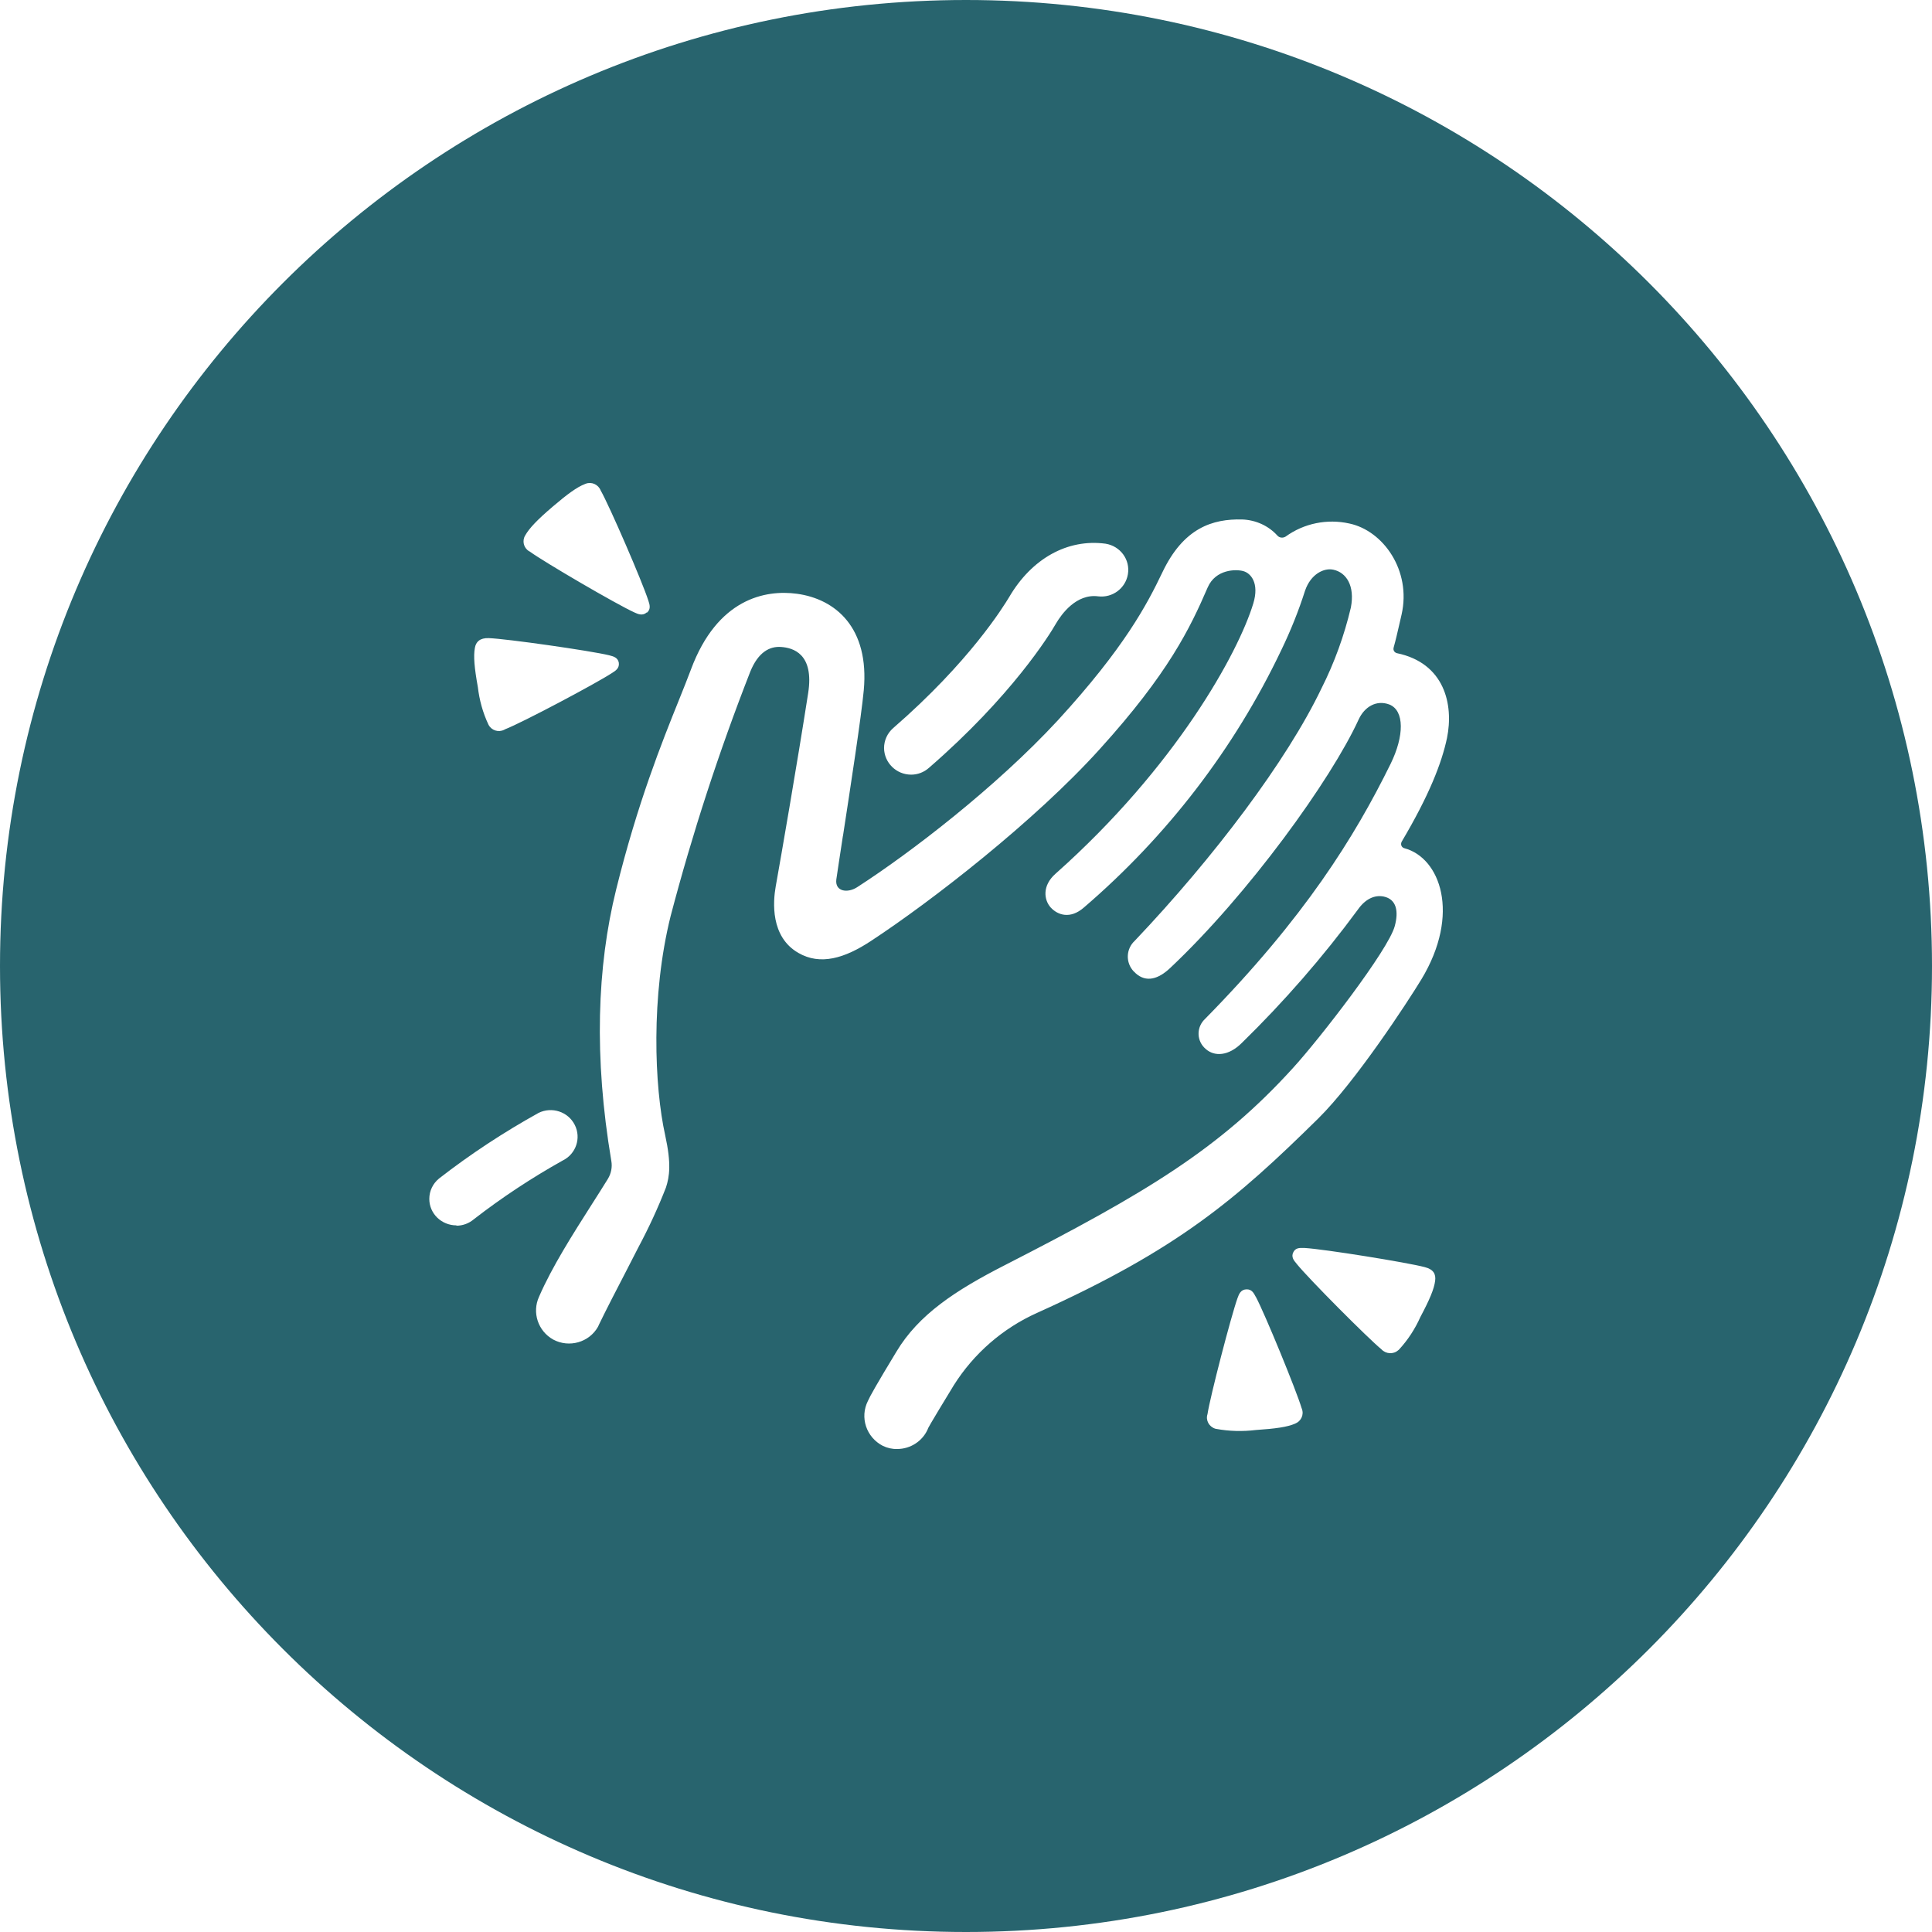 <svg width="24" height="24" viewBox="0 0 24 24" fill="none" xmlns="http://www.w3.org/2000/svg">
<path fill-rule="evenodd" clip-rule="evenodd" d="M12 24C18.627 24 24 18.627 24 12C24 5.373 18.627 0 12 0C5.373 0 0 5.373 0 12C0 18.627 5.373 24 12 24ZM8.038 7.61C8.088 7.566 8.07 7.509 8.055 7.464L8.054 7.461C7.982 7.233 7.571 6.284 7.462 6.093C7.433 6.019 7.35 5.981 7.276 6.009C7.274 6.01 7.272 6.011 7.271 6.011C7.269 6.012 7.268 6.012 7.266 6.013C7.169 6.05 7.049 6.137 6.863 6.296C6.677 6.455 6.576 6.56 6.525 6.65C6.483 6.717 6.504 6.806 6.572 6.847C6.574 6.849 6.578 6.851 6.58 6.851C6.758 6.981 7.66 7.508 7.881 7.608C7.924 7.628 7.982 7.654 8.034 7.608L8.038 7.61ZM14.535 12.026C14.393 12.16 14.24 12.211 14.106 12.089C14.102 12.083 14.097 12.079 14.085 12.069C13.98 11.959 13.986 11.788 14.097 11.686C15.078 10.653 15.986 9.45 16.416 8.551C16.577 8.232 16.699 7.894 16.781 7.547C16.833 7.276 16.724 7.111 16.563 7.077C16.449 7.052 16.284 7.128 16.212 7.337C16.131 7.591 16.032 7.837 15.916 8.077C15.334 9.299 14.498 10.387 13.464 11.274C13.294 11.422 13.139 11.367 13.053 11.274C12.968 11.18 12.943 11.003 13.113 10.853C14.605 9.527 15.382 8.112 15.569 7.496C15.646 7.242 15.537 7.12 15.446 7.095C15.357 7.069 15.101 7.069 15.002 7.298C14.783 7.805 14.514 8.364 13.664 9.303C12.857 10.198 11.568 11.198 10.821 11.688C10.491 11.906 10.189 11.995 9.917 11.837C9.568 11.636 9.603 11.2 9.636 11.013C9.704 10.633 9.9 9.503 10.039 8.612C10.117 8.116 9.846 8.047 9.704 8.037C9.562 8.026 9.419 8.1 9.32 8.344C8.932 9.336 8.601 10.351 8.331 11.379C8.083 12.374 8.129 13.5 8.263 14.102C8.341 14.458 8.317 14.614 8.273 14.751C8.174 15.005 8.059 15.253 7.931 15.493C7.894 15.565 7.839 15.672 7.777 15.793C7.661 16.016 7.523 16.284 7.441 16.454C7.437 16.465 7.433 16.473 7.429 16.481C7.319 16.676 7.07 16.747 6.871 16.64C6.683 16.534 6.607 16.304 6.696 16.109C6.857 15.737 7.12 15.325 7.351 14.962C7.422 14.851 7.49 14.744 7.551 14.645C7.592 14.578 7.608 14.498 7.594 14.421C7.377 13.132 7.416 12.012 7.654 11.05C7.92 9.974 8.223 9.22 8.434 8.696C8.491 8.553 8.542 8.428 8.583 8.317C8.911 7.435 9.508 7.323 9.9 7.376C10.377 7.441 10.802 7.795 10.73 8.575C10.699 8.907 10.563 9.79 10.472 10.382L10.471 10.383C10.431 10.647 10.399 10.853 10.389 10.926C10.371 11.078 10.532 11.097 10.648 11.021C11.306 10.597 12.373 9.779 13.142 8.947C13.967 8.047 14.248 7.51 14.438 7.113C14.702 6.556 15.064 6.444 15.431 6.453C15.598 6.459 15.757 6.53 15.869 6.654C15.894 6.682 15.937 6.686 15.97 6.666C16.197 6.501 16.486 6.442 16.761 6.503C17.182 6.591 17.535 7.087 17.411 7.634C17.402 7.671 17.392 7.714 17.382 7.76C17.361 7.852 17.337 7.957 17.312 8.045V8.047C17.304 8.077 17.322 8.106 17.353 8.114C17.942 8.236 18.061 8.748 17.975 9.169C17.909 9.48 17.754 9.879 17.411 10.458L17.41 10.459L17.41 10.462L17.409 10.464C17.409 10.466 17.408 10.468 17.407 10.47C17.399 10.499 17.415 10.529 17.446 10.537C17.89 10.655 18.148 11.353 17.657 12.166C17.481 12.455 16.839 13.437 16.375 13.895C15.355 14.899 14.636 15.519 12.881 16.31C12.456 16.501 12.097 16.814 11.849 17.207C11.526 17.737 11.527 17.744 11.527 17.749C11.463 17.9 11.312 18 11.145 18C11.085 18.002 11.023 17.988 10.967 17.961C10.761 17.855 10.678 17.607 10.782 17.402C10.806 17.347 10.881 17.211 11.135 16.792C11.411 16.33 11.87 16.029 12.483 15.716C14.238 14.818 15.15 14.271 16.061 13.268C16.397 12.9 17.246 11.802 17.326 11.505C17.376 11.322 17.349 11.17 17.188 11.137C17.075 11.115 16.961 11.166 16.866 11.302C16.433 11.89 15.951 12.443 15.427 12.955C15.262 13.12 15.086 13.128 14.977 13.03L14.958 13.012C14.861 12.91 14.867 12.752 14.971 12.656C16.203 11.402 16.827 10.399 17.275 9.488C17.444 9.143 17.448 8.828 17.26 8.752C17.099 8.691 16.951 8.779 16.878 8.937C16.538 9.681 15.508 11.111 14.535 12.026ZM11.319 9.623C11.133 9.623 10.984 9.474 10.982 9.293C10.982 9.198 11.023 9.108 11.095 9.045C12.043 8.222 12.462 7.54 12.537 7.416C12.815 6.941 13.259 6.69 13.734 6.754C13.918 6.784 14.042 6.953 14.011 7.134C13.982 7.307 13.821 7.429 13.643 7.408C13.369 7.372 13.185 7.632 13.119 7.744C13.038 7.886 12.566 8.649 11.539 9.539C11.477 9.594 11.399 9.623 11.319 9.623ZM5.67 15.222C5.484 15.222 5.333 15.076 5.333 14.893C5.333 14.795 5.377 14.702 5.455 14.639C5.845 14.336 6.258 14.065 6.69 13.825C6.855 13.744 7.057 13.809 7.14 13.974C7.222 14.136 7.156 14.336 6.989 14.417C6.603 14.633 6.233 14.877 5.885 15.147C5.825 15.198 5.748 15.226 5.67 15.226V15.222ZM7.574 8.142C7.62 8.154 7.675 8.168 7.687 8.232C7.697 8.301 7.646 8.333 7.606 8.358C7.406 8.49 6.481 8.98 6.275 9.059C6.273 9.06 6.271 9.061 6.27 9.062C6.268 9.063 6.266 9.064 6.264 9.065C6.192 9.102 6.105 9.074 6.068 9.002C5.998 8.854 5.955 8.697 5.936 8.535C5.893 8.297 5.88 8.15 5.899 8.049C5.911 7.974 5.961 7.923 6.072 7.927C6.293 7.935 7.332 8.083 7.567 8.14L7.574 8.142ZM15.479 16.017C15.412 16.021 15.39 16.078 15.374 16.123L15.373 16.125C15.293 16.349 15.033 17.349 15 17.567C14.975 17.642 15.018 17.723 15.097 17.748C15.099 17.748 15.1 17.748 15.102 17.749C15.103 17.749 15.105 17.75 15.107 17.75C15.27 17.78 15.435 17.784 15.601 17.764C15.842 17.748 15.993 17.727 16.088 17.685C16.162 17.656 16.201 17.575 16.172 17.5C16.17 17.495 16.17 17.494 16.168 17.489C16.106 17.28 15.714 16.322 15.601 16.111L15.598 16.107C15.576 16.065 15.549 16.013 15.483 16.017H15.479ZM16.105 15.696C16.074 15.66 16.035 15.614 16.067 15.554C16.094 15.5 16.147 15.501 16.192 15.503L16.209 15.503C16.451 15.517 17.488 15.684 17.7 15.741C17.81 15.769 17.838 15.83 17.828 15.909C17.816 16.011 17.758 16.147 17.644 16.361C17.578 16.509 17.488 16.648 17.376 16.768C17.372 16.77 17.37 16.772 17.368 16.774C17.308 16.827 17.215 16.82 17.161 16.762C16.99 16.621 16.257 15.885 16.106 15.698L16.105 15.696Z" fill="#28646E"/>
</svg>
